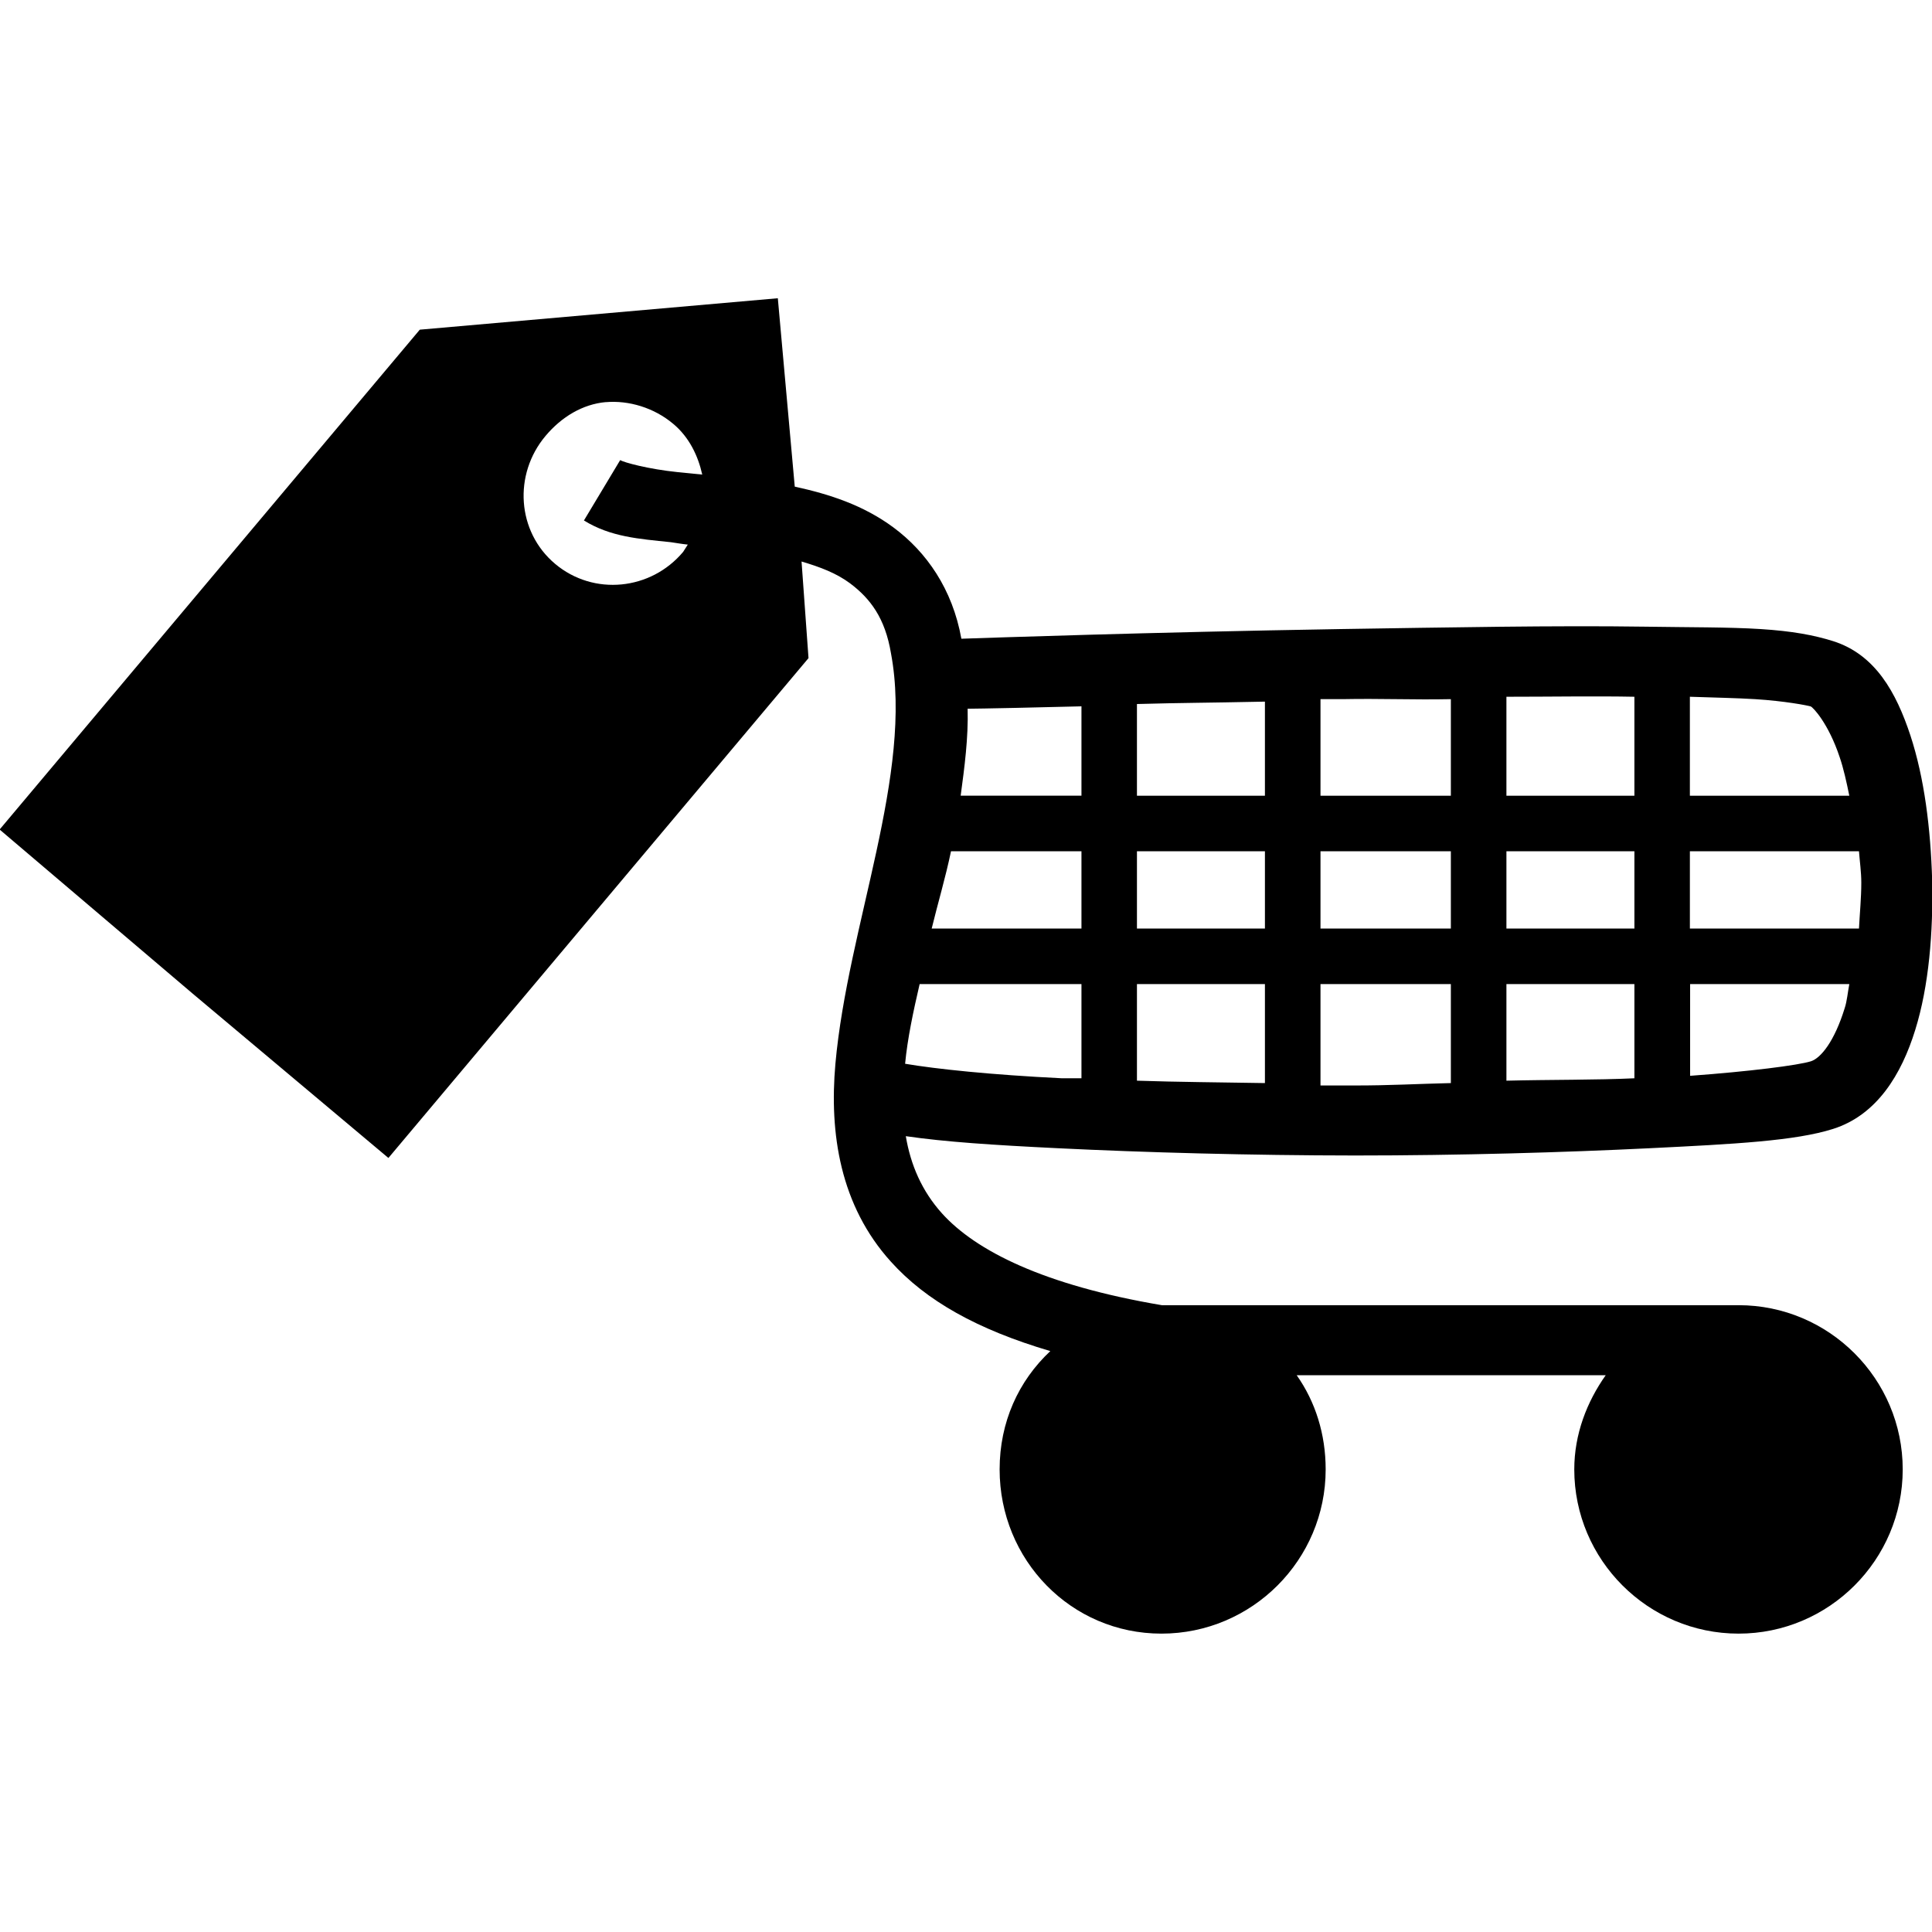 <?xml version="1.0" encoding="UTF-8" standalone="no"?>
<!-- Created with Inkscape (http://www.inkscape.org/) -->
<!-- icons-mk created by Matthias Kuhnel (2020), reuseIT, https://reuseproject.org -->

<svg
   xmlns:dc="http://purl.org/dc/elements/1.1/"
   xmlns:cc="http://creativecommons.org/ns#"
   xmlns:rdf="http://www.w3.org/1999/02/22-rdf-syntax-ns#"
   xmlns:svg="http://www.w3.org/2000/svg"
   xmlns="http://www.w3.org/2000/svg"
   version="1.1"
   width="25"
   height="25"
   id="svg">
  <defs
     id="defs" />
  <g
     transform="translate(0,-1027.362)"
     id="icons-mk">
    <path
       d="m 10.056,1031.222 -4.624,0.406 -5.437,6.468 2.5,2.125 2.531,2.125 5.436,-6.468 -0.09,-1.25 c 0.246,0.073 0.45,0.151 0.626,0.281 0.264,0.198 0.455,0.451 0.531,0.906 0.293,1.558 -0.557,3.515 -0.719,5.312 -0.08,0.899 0.06,1.834 0.719,2.562 0.455,0.505 1.117,0.877 2.062,1.156 -0.413,0.387 -0.656,0.921 -0.656,1.531 0,1.171 0.923,2.125 2.094,2.125 1.172,0 2.125,-0.954 2.125,-2.125 0,-0.455 -0.132,-0.874 -0.375,-1.219 l 3.999,0 c -0.244,0.345 -0.407,0.763 -0.407,1.219 0,1.171 0.955,2.125 2.126,2.125 1.171,0 2.124,-0.954 2.124,-2.125 0,-1.171 -0.953,-2.125 -2.124,-2.125 -0.02,0 -0.04,-6e-4 -0.06,0 l -7.343,0 c -0.02,0 -0.04,0 -0.06,0 -1.532,-0.259 -2.408,-0.705 -2.844,-1.187 -0.262,-0.291 -0.407,-0.63 -0.469,-1 0.509,0.074 1.127,0.115 1.969,0.156 1.124,0.055 2.494,0.093 3.844,0.094 1.35,0 2.71,-0.04 3.811,-0.094 1.1,-0.054 1.887,-0.095 2.375,-0.25 0.57,-0.181 0.886,-0.709 1.063,-1.281 0.178,-0.572 0.233,-1.268 0.219,-1.937 -0.02,-0.669 -0.1,-1.321 -0.282,-1.875 -0.183,-0.553 -0.452,-1.045 -1,-1.219 -0.249,-0.078 -0.529,-0.13 -0.937,-0.156 -0.408,-0.026 -0.926,-0.022 -1.5,-0.031 -1.148,-0.017 -2.561,0.01 -3.937,0.031 -2.514,0.042 -4.508,0.112 -4.906,0.125 -0.115,-0.643 -0.452,-1.122 -0.875,-1.437 -0.394,-0.293 -0.836,-0.434 -1.281,-0.531 l -0.219,-2.437 z m -2.219,1.344 c 0.3,-0.026 0.627,0.072 0.875,0.281 0.206,0.172 0.321,0.413 0.375,0.656 -0.103,-0.01 -0.22,-0.022 -0.312,-0.031 -0.39,-0.04 -0.7,-0.126 -0.75,-0.156 l -0.469,0.781 c 0.347,0.214 0.713,0.238 1.125,0.281 0.07,0.01 0.146,0.024 0.219,0.031 -0.02,0.032 -0.04,0.063 -0.06,0.094 -0.417,0.498 -1.158,0.574 -1.656,0.156 -0.497,-0.417 -0.543,-1.159 -0.125,-1.656 0.209,-0.249 0.482,-0.411 0.781,-0.438 z m 11.656,3.812 c 0.561,0 1.167,-0.01 1.656,0 l 0,1.281 -1.656,0 0,-1.281 z m 2.374,0 c 0.29,0.01 0.624,0.017 0.844,0.031 0.384,0.024 0.677,0.081 0.719,0.094 0.03,0.01 0.231,0.222 0.375,0.656 0.05,0.145 0.09,0.327 0.125,0.5 l -2.063,0 0,-1.281 z m -4.78,0.031 c 0.143,0 0.137,0 0.281,0 0.498,-0.01 0.915,0.01 1.406,0 l 0,1.25 -1.687,0 0,-1.25 z m -0.719,0.031 0,1.219 -1.656,0 0,-1.187 c 0.617,-0.017 0.85,-0.014 1.656,-0.031 z m -2.374,0.062 0,1.156 -1.563,0 c 0.05,-0.372 0.1,-0.747 0.09,-1.125 0.127,0 1.034,-0.019 1.469,-0.031 z m -1.688,1.875 1.688,0 0,1 -1.938,0 c 0.08,-0.329 0.178,-0.655 0.25,-1 z m 2.406,0 1.656,0 0,1 -1.656,0 0,-1 z m 2.375,0 1.687,0 0,1 -1.687,0 0,-1 z m 2.406,0 1.656,0 0,1 -1.656,0 0,-1 z m 2.374,0 2.188,0 c 0.01,0.134 0.03,0.269 0.03,0.406 0,0.201 -0.02,0.397 -0.03,0.594 l -2.188,0 0,-1 z m -9.967,1.719 2.094,0 0,1.219 c -0.08,0 -0.178,0 -0.25,0 -0.921,-0.045 -1.63,-0.12 -2.032,-0.188 0.03,-0.321 0.105,-0.674 0.188,-1.031 z m 2.812,0 1.656,0 0,1.281 c -0.578,-0.01 -1.124,-0.013 -1.656,-0.031 l 0,-1.25 z m 2.375,0 1.687,0 0,1.281 c -0.436,0.01 -0.803,0.032 -1.249,0.031 -0.155,0 -0.283,9e-4 -0.438,0 l 0,-1.312 z m 2.406,0 1.656,0 0,1.219 c -0.484,0.023 -1.098,0.017 -1.656,0.031 l 0,-1.25 z m 2.374,0 2.063,0 c -0.02,0.103 -0.03,0.222 -0.06,0.312 -0.134,0.434 -0.311,0.647 -0.437,0.687 -0.165,0.052 -0.796,0.132 -1.563,0.188 l 0,-1.187 z"
       id="product-labels"
       style="fill:#000000;fill-opacity:1;fill-rule:nonzero;stroke:none" />
  </g>
</svg>
